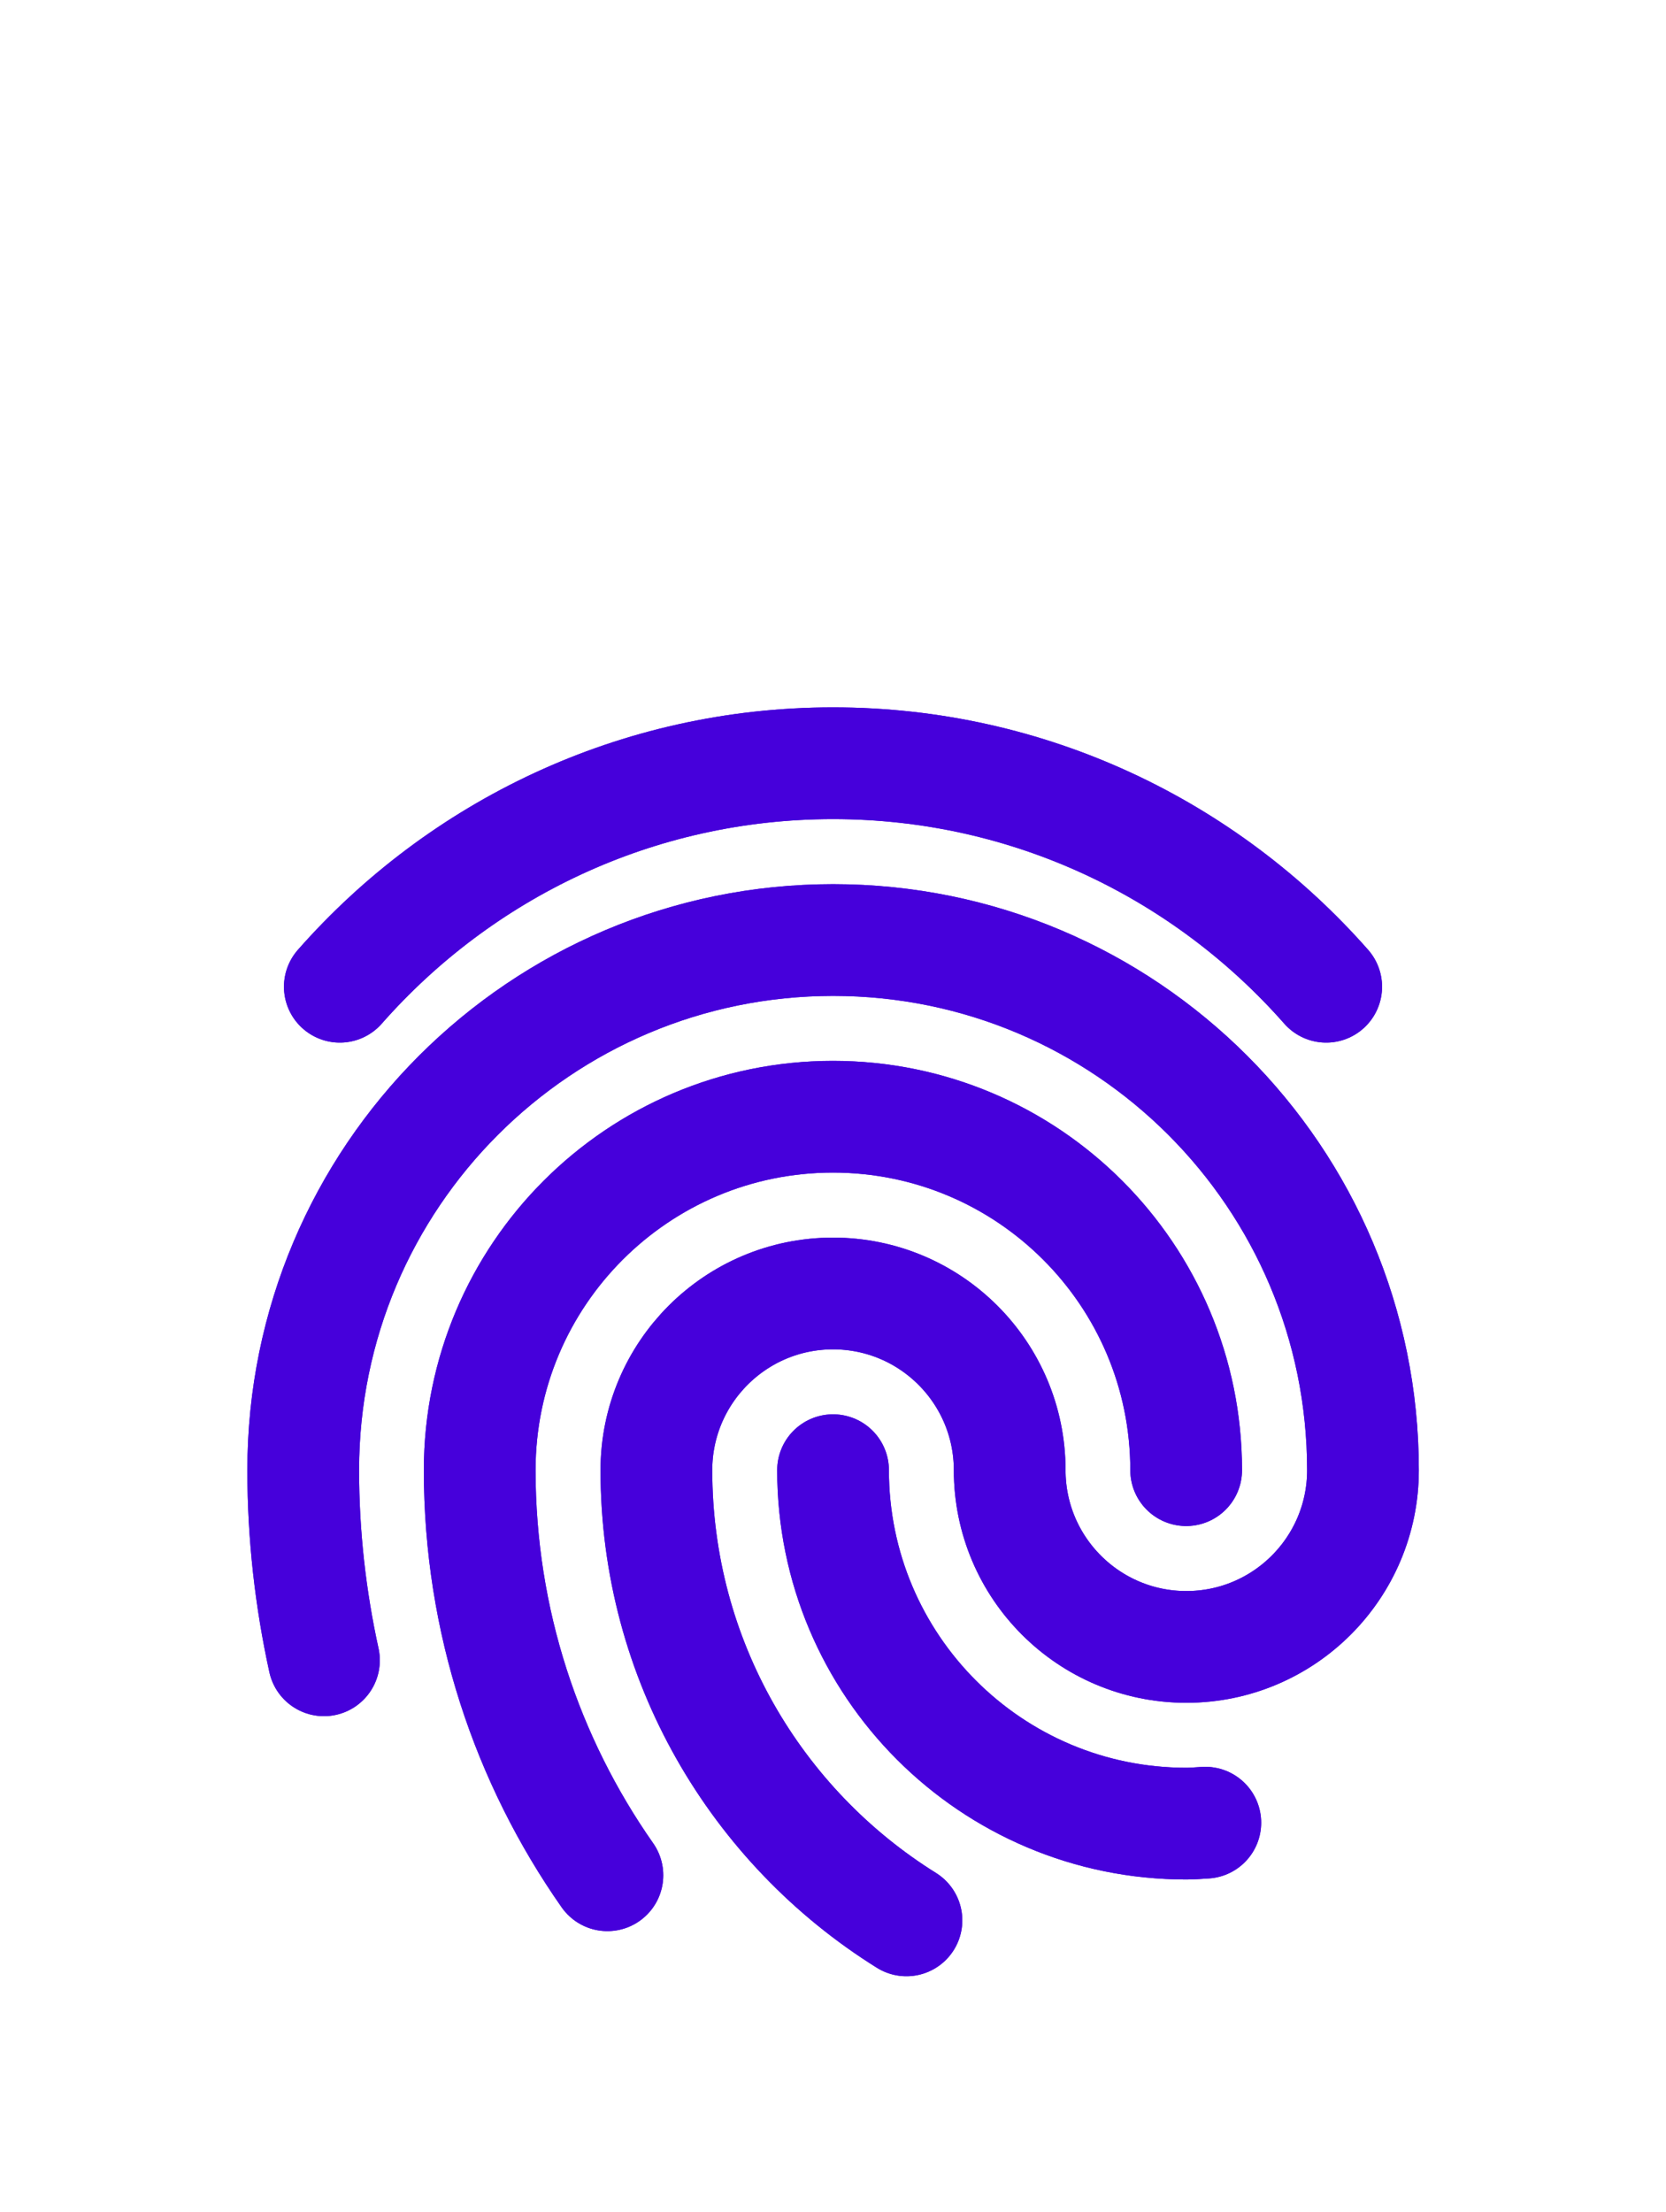 <svg width="180" height="239" viewBox="0 0 180 239" fill="none" xmlns="http://www.w3.org/2000/svg">
<g filter="url(#filter0_dd_367_4161)">
<path d="M65.625 152.635C56.938 140.238 51.828 125.156 51.828 108.871C51.828 87.781 68.915 70.688 89.992 70.688C111.07 70.688 128.157 87.781 128.157 108.871" stroke="#4600DB" stroke-width="12.072" stroke-linecap="round" stroke-linejoin="round"/>
<path d="M65.626 152.635C56.939 140.238 51.829 125.156 51.829 108.871C51.829 87.781 68.916 70.688 89.993 70.688C111.07 70.688 128.157 87.781 128.157 108.871" stroke="#4600DB" stroke-width="12.072" stroke-linecap="round" stroke-linejoin="round"/>
<path d="M130.225 146.955C129.537 146.993 128.863 147.056 128.169 147.056C107.092 147.056 90.005 129.963 90.005 108.873" stroke="#4600DB" stroke-width="12.072" stroke-linecap="round" stroke-linejoin="round"/>
<path d="M130.226 146.955C129.539 146.993 128.864 147.056 128.171 147.056C107.093 147.056 90.006 129.963 90.006 108.873" stroke="#4600DB" stroke-width="12.072" stroke-linecap="round" stroke-linejoin="round"/>
<path d="M97.934 157.507C81.719 147.395 70.919 129.398 70.919 108.875C70.919 98.33 79.466 89.783 90.004 89.783C100.543 89.783 109.09 98.33 109.09 108.875C109.09 119.42 117.636 127.966 128.175 127.966C138.714 127.966 147.26 119.42 147.26 108.875C147.26 77.24 121.627 51.6 90.011 51.6C58.395 51.6 32.761 77.24 32.761 108.875C32.761 115.926 33.55 122.792 35.001 129.411" stroke="#4600DB" stroke-width="12.072" stroke-linecap="round" stroke-linejoin="round"/>
<path d="M97.934 157.507C81.719 147.395 70.919 129.398 70.919 108.875C70.919 98.33 79.466 89.783 90.004 89.783C100.543 89.783 109.09 98.33 109.09 108.875C109.09 119.42 117.636 127.966 128.175 127.966C138.714 127.966 147.26 119.42 147.26 108.875C147.26 77.24 121.627 51.6 90.011 51.6C58.395 51.6 32.761 77.24 32.761 108.875C32.761 115.926 33.55 122.792 35.001 129.411" stroke="#4600DB" stroke-width="12.072" stroke-linecap="round" stroke-linejoin="round"/>
<path d="M143.286 56.645C130.272 41.861 111.244 32.5 90.001 32.5C68.758 32.5 49.73 41.861 36.716 56.645" stroke="#4600DB" stroke-width="12.072" stroke-linecap="round" stroke-linejoin="round"/>
<path d="M143.286 56.645C130.272 41.861 111.244 32.5 90.001 32.5C68.758 32.5 49.73 41.861 36.716 56.645" stroke="#4600DB" stroke-width="12.072" stroke-linecap="round" stroke-linejoin="round"/>
</g>
<defs>
<filter id="filter0_dd_367_4161" x="-11.313" y="-6.309" width="202.626" height="251.245" filterUnits="userSpaceOnUse" color-interpolation-filters="sRGB">
<feFlood flood-opacity="0" result="BackgroundImageFix"/>
<feColorMatrix in="SourceAlpha" type="matrix" values="0 0 0 0 0 0 0 0 0 0 0 0 0 0 0 0 0 0 127 0" result="hardAlpha"/>
<feOffset dy="49.955"/>
<feGaussianBlur stdDeviation="12.489"/>
<feColorMatrix type="matrix" values="0 0 0 0 0.275 0 0 0 0 0 0 0 0 0 0.859 0 0 0 0.6 0"/>
<feBlend mode="normal" in2="BackgroundImageFix" result="effect1_dropShadow_367_4161"/>
<feColorMatrix in="SourceAlpha" type="matrix" values="0 0 0 0 0 0 0 0 0 0 0 0 0 0 0 0 0 0 127 0" result="hardAlpha"/>
<feOffset/>
<feGaussianBlur stdDeviation="13.156"/>
<feColorMatrix type="matrix" values="0 0 0 0 0.275 0 0 0 0 0 0 0 0 0 0.859 0 0 0 1 0"/>
<feBlend mode="normal" in2="effect1_dropShadow_367_4161" result="effect2_dropShadow_367_4161"/>
<feBlend mode="normal" in="SourceGraphic" in2="effect2_dropShadow_367_4161" result="shape"/>
</filter>
</defs>
</svg>
